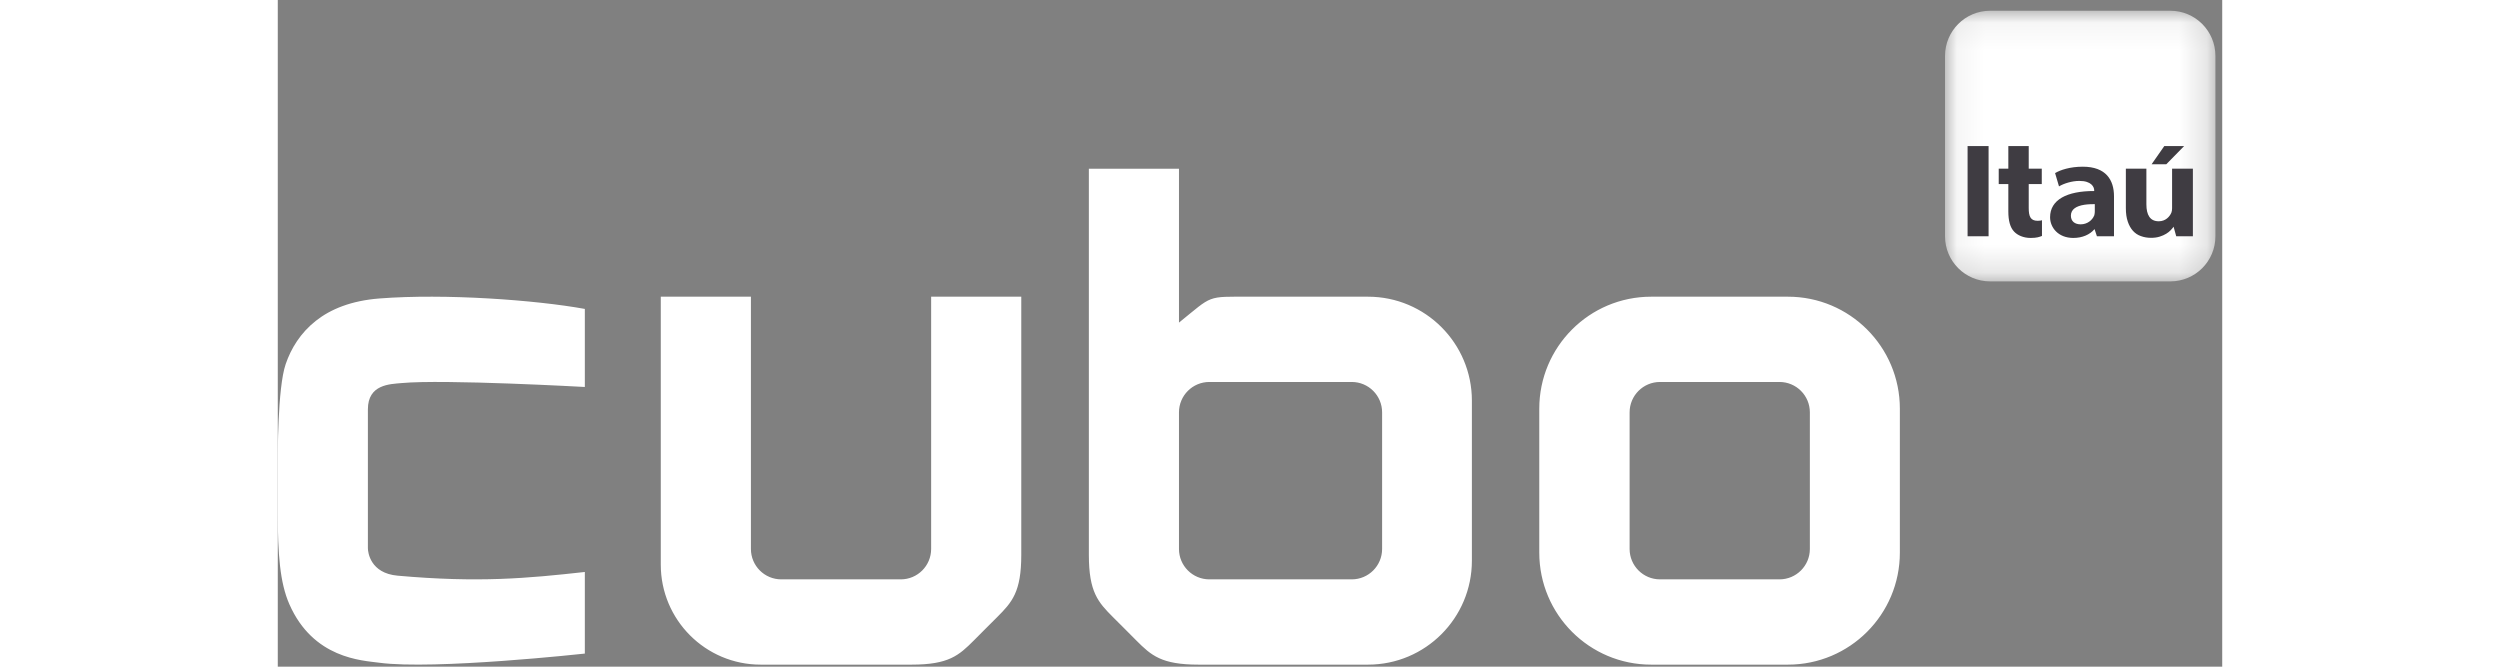 <?xml version="1.0" encoding="UTF-8"?>
<svg width="90px" viewBox="0 0 70 24" version="1.1" xmlns="http://www.w3.org/2000/svg" xmlns:xlink="http://www.w3.org/1999/xlink">
    <rect x="0" y="0" width="70" height="24" fill="#808080" stroke="none"/>
    <title>CE85D4A9-70EA-4D85-9ACC-6052E877632B</title>
    <desc>Created with sketchtool.</desc>
    <defs>
        <polygon id="path-1" points="0.076 0.073 9.81 0.073 9.81 9.816 0.076 9.816"></polygon>
    </defs>
    <g id="Landing-+-Fluxo-Candidato-Explora" stroke="none" stroke-width="1" fill="none" fill-rule="evenodd">
        <g id="Vagas-em-Startups" transform="translate(-16, -80)">
            <g id="logo-Cubo" transform="translate(16, 80)">
                <path d="M58.395,19.895 C58.395,22.122 56.591,23.927 54.367,23.927 L49.441,23.927 C47.217,23.927 45.414,22.122 45.414,19.895 L45.414,14.712 C45.414,12.486 47.217,10.681 49.441,10.681 L54.367,10.681 C56.591,10.681 58.395,12.486 58.395,14.712 L58.395,19.895 Z M54.062,13.751 L49.76,13.751 C49.156,13.751 48.666,14.24 48.666,14.845 L48.666,19.763 C48.666,20.367 49.156,20.857 49.76,20.857 L54.062,20.857 C54.665,20.857 55.155,20.367 55.155,19.763 L55.155,14.845 C55.155,14.24 54.665,13.751 54.062,13.751 Z M11.054,20.591 C8.989,20.82 7.234,20.985 4.312,20.724 C3.33,20.636 3.244,19.879 3.244,19.738 L3.244,14.734 C3.244,13.834 4.041,13.829 4.452,13.791 C5.983,13.648 11.054,13.931 11.054,13.931 L11.054,11.121 C9.288,10.8 6.021,10.561 3.657,10.745 C2.64,10.825 1.903,11.129 1.37,11.55 C0.819,11.985 0.478,12.541 0.284,13.109 C-0.012,13.973 7.73480663e-05,16.436 7.73480663e-05,16.731 L7.73480663e-05,18.448 C7.73480663e-05,19.948 0.077,20.979 0.417,21.752 C1.278,23.711 3.033,23.775 3.651,23.858 C5.627,24.124 11.054,23.529 11.054,23.529 L11.054,20.591 Z M23.521,10.681 L23.521,19.763 C23.521,20.367 23.032,20.857 22.428,20.857 L18.126,20.857 C17.522,20.857 17.033,20.367 17.033,19.763 L17.033,10.681 L13.788,10.681 L13.788,20.327 C13.788,22.315 15.398,23.927 17.384,23.927 L22.82,23.927 C24.154,23.927 24.519,23.596 25.057,23.058 C25.127,22.987 25.402,22.711 25.477,22.636 C25.551,22.562 25.827,22.287 25.897,22.217 C26.435,21.678 26.766,21.313 26.766,19.977 L26.766,10.681 L23.521,10.681 Z M39.756,14.845 L39.756,19.763 C39.756,20.367 39.267,20.857 38.663,20.857 L33.536,20.857 C32.933,20.857 32.443,20.367 32.443,19.763 L32.443,14.845 C32.443,14.24 32.933,13.751 33.536,13.751 L38.663,13.751 C39.267,13.751 39.756,14.24 39.756,14.845 Z M39.248,10.681 L35.004,10.681 C33.413,10.681 33.679,10.616 32.443,11.614 L32.443,6.074 L29.199,6.074 L29.199,19.977 C29.199,21.313 29.53,21.678 30.068,22.217 C30.138,22.287 30.414,22.562 30.488,22.636 C30.563,22.711 30.838,22.987 30.908,23.058 C31.446,23.596 31.811,23.927 33.145,23.927 L39.248,23.927 C41.314,23.927 42.988,22.251 42.988,20.183 L42.988,14.424 C42.988,12.357 41.314,10.681 39.248,10.681 Z" id="Fill-1" fill="#FFFFFF"></path>
                <g id="Group-5" transform="translate(59.945, 0.314)">
                    <mask id="mask-2" fill="white">
                        <use xlink:href="#path-1"></use>
                    </mask>
                    <g id="Clip-4"></g>
                    <path d="M1.699,0.073 L8.187,0.073 C9.085,0.073 9.81,0.802 9.81,1.698 L9.81,8.193 C9.81,9.089 9.085,9.816 8.187,9.816 L1.699,9.816 C0.802,9.816 0.076,9.089 0.076,8.193 L0.076,1.698 C0.076,0.802 0.802,0.073 1.699,0.073" id="Fill-3" fill="#FFFFFF" mask="url(#mask-2)"></path>
                </g>
                <path d="M60.833,8.506 L61.589,8.506 L61.589,5.258 L60.833,5.258 L60.833,8.506 Z M65.413,7.349 C65.361,7.349 65.311,7.349 65.262,7.351 C65.182,7.354 65.107,7.361 65.04,7.371 C64.747,7.416 64.552,7.534 64.552,7.764 C64.552,7.969 64.696,8.076 64.904,8.076 C65.142,8.076 65.32,7.927 65.387,7.767 C65.389,7.764 65.391,7.759 65.393,7.756 C65.394,7.752 65.398,7.735 65.399,7.73 C65.409,7.69 65.413,7.646 65.413,7.608 L65.413,7.349 Z M64.98,6.001 C65.817,6.001 66.104,6.481 66.104,7.066 L66.104,8.506 L65.489,8.506 L65.406,8.253 L65.398,8.253 C65.233,8.448 64.961,8.566 64.639,8.566 C64.097,8.566 63.803,8.192 63.803,7.821 C63.803,7.192 64.409,6.874 65.391,6.877 L65.391,6.851 C65.391,6.737 65.297,6.511 64.854,6.513 C64.589,6.513 64.296,6.606 64.124,6.71 L63.983,6.231 C64.17,6.12 64.517,6.001 64.98,6.001 Z M68.195,6.072 L68.195,7.498 C68.195,7.556 68.187,7.608 68.17,7.654 C68.109,7.8 67.96,7.966 67.714,7.966 C67.404,7.966 67.27,7.739 67.27,7.358 L67.27,6.071 L66.531,6.071 L66.531,7.494 C66.531,7.685 66.554,7.846 66.601,7.98 C66.645,8.113 66.709,8.223 66.787,8.311 C66.867,8.398 66.962,8.462 67.074,8.5 C67.185,8.541 67.307,8.562 67.44,8.562 C67.557,8.562 67.66,8.547 67.751,8.518 C67.84,8.49 67.917,8.456 67.983,8.415 C68.047,8.376 68.102,8.333 68.146,8.286 C68.19,8.239 68.226,8.197 68.249,8.161 L68.344,8.506 L68.944,8.506 L68.944,6.072 L68.195,6.072 Z M62.3,5.258 L62.3,6.071 L61.954,6.071 L61.954,6.626 L62.3,6.626 L62.3,7.615 C62.3,7.943 62.365,8.189 62.508,8.338 C62.629,8.468 62.842,8.566 63.102,8.566 C63.324,8.566 63.411,8.532 63.511,8.494 L63.511,7.928 C63.491,7.938 63.433,7.949 63.356,7.949 C63.095,7.949 63.034,7.786 63.034,7.487 L63.034,6.626 L63.504,6.626 L63.504,6.071 L63.034,6.071 L63.034,5.258 L62.3,5.258 Z M67.915,5.258 L67.458,5.913 L67.987,5.913 L68.629,5.258 L67.915,5.258 Z" id="Fill-6" fill="#3F3C42"></path>
            </g>
        </g>
    </g>
</svg>
